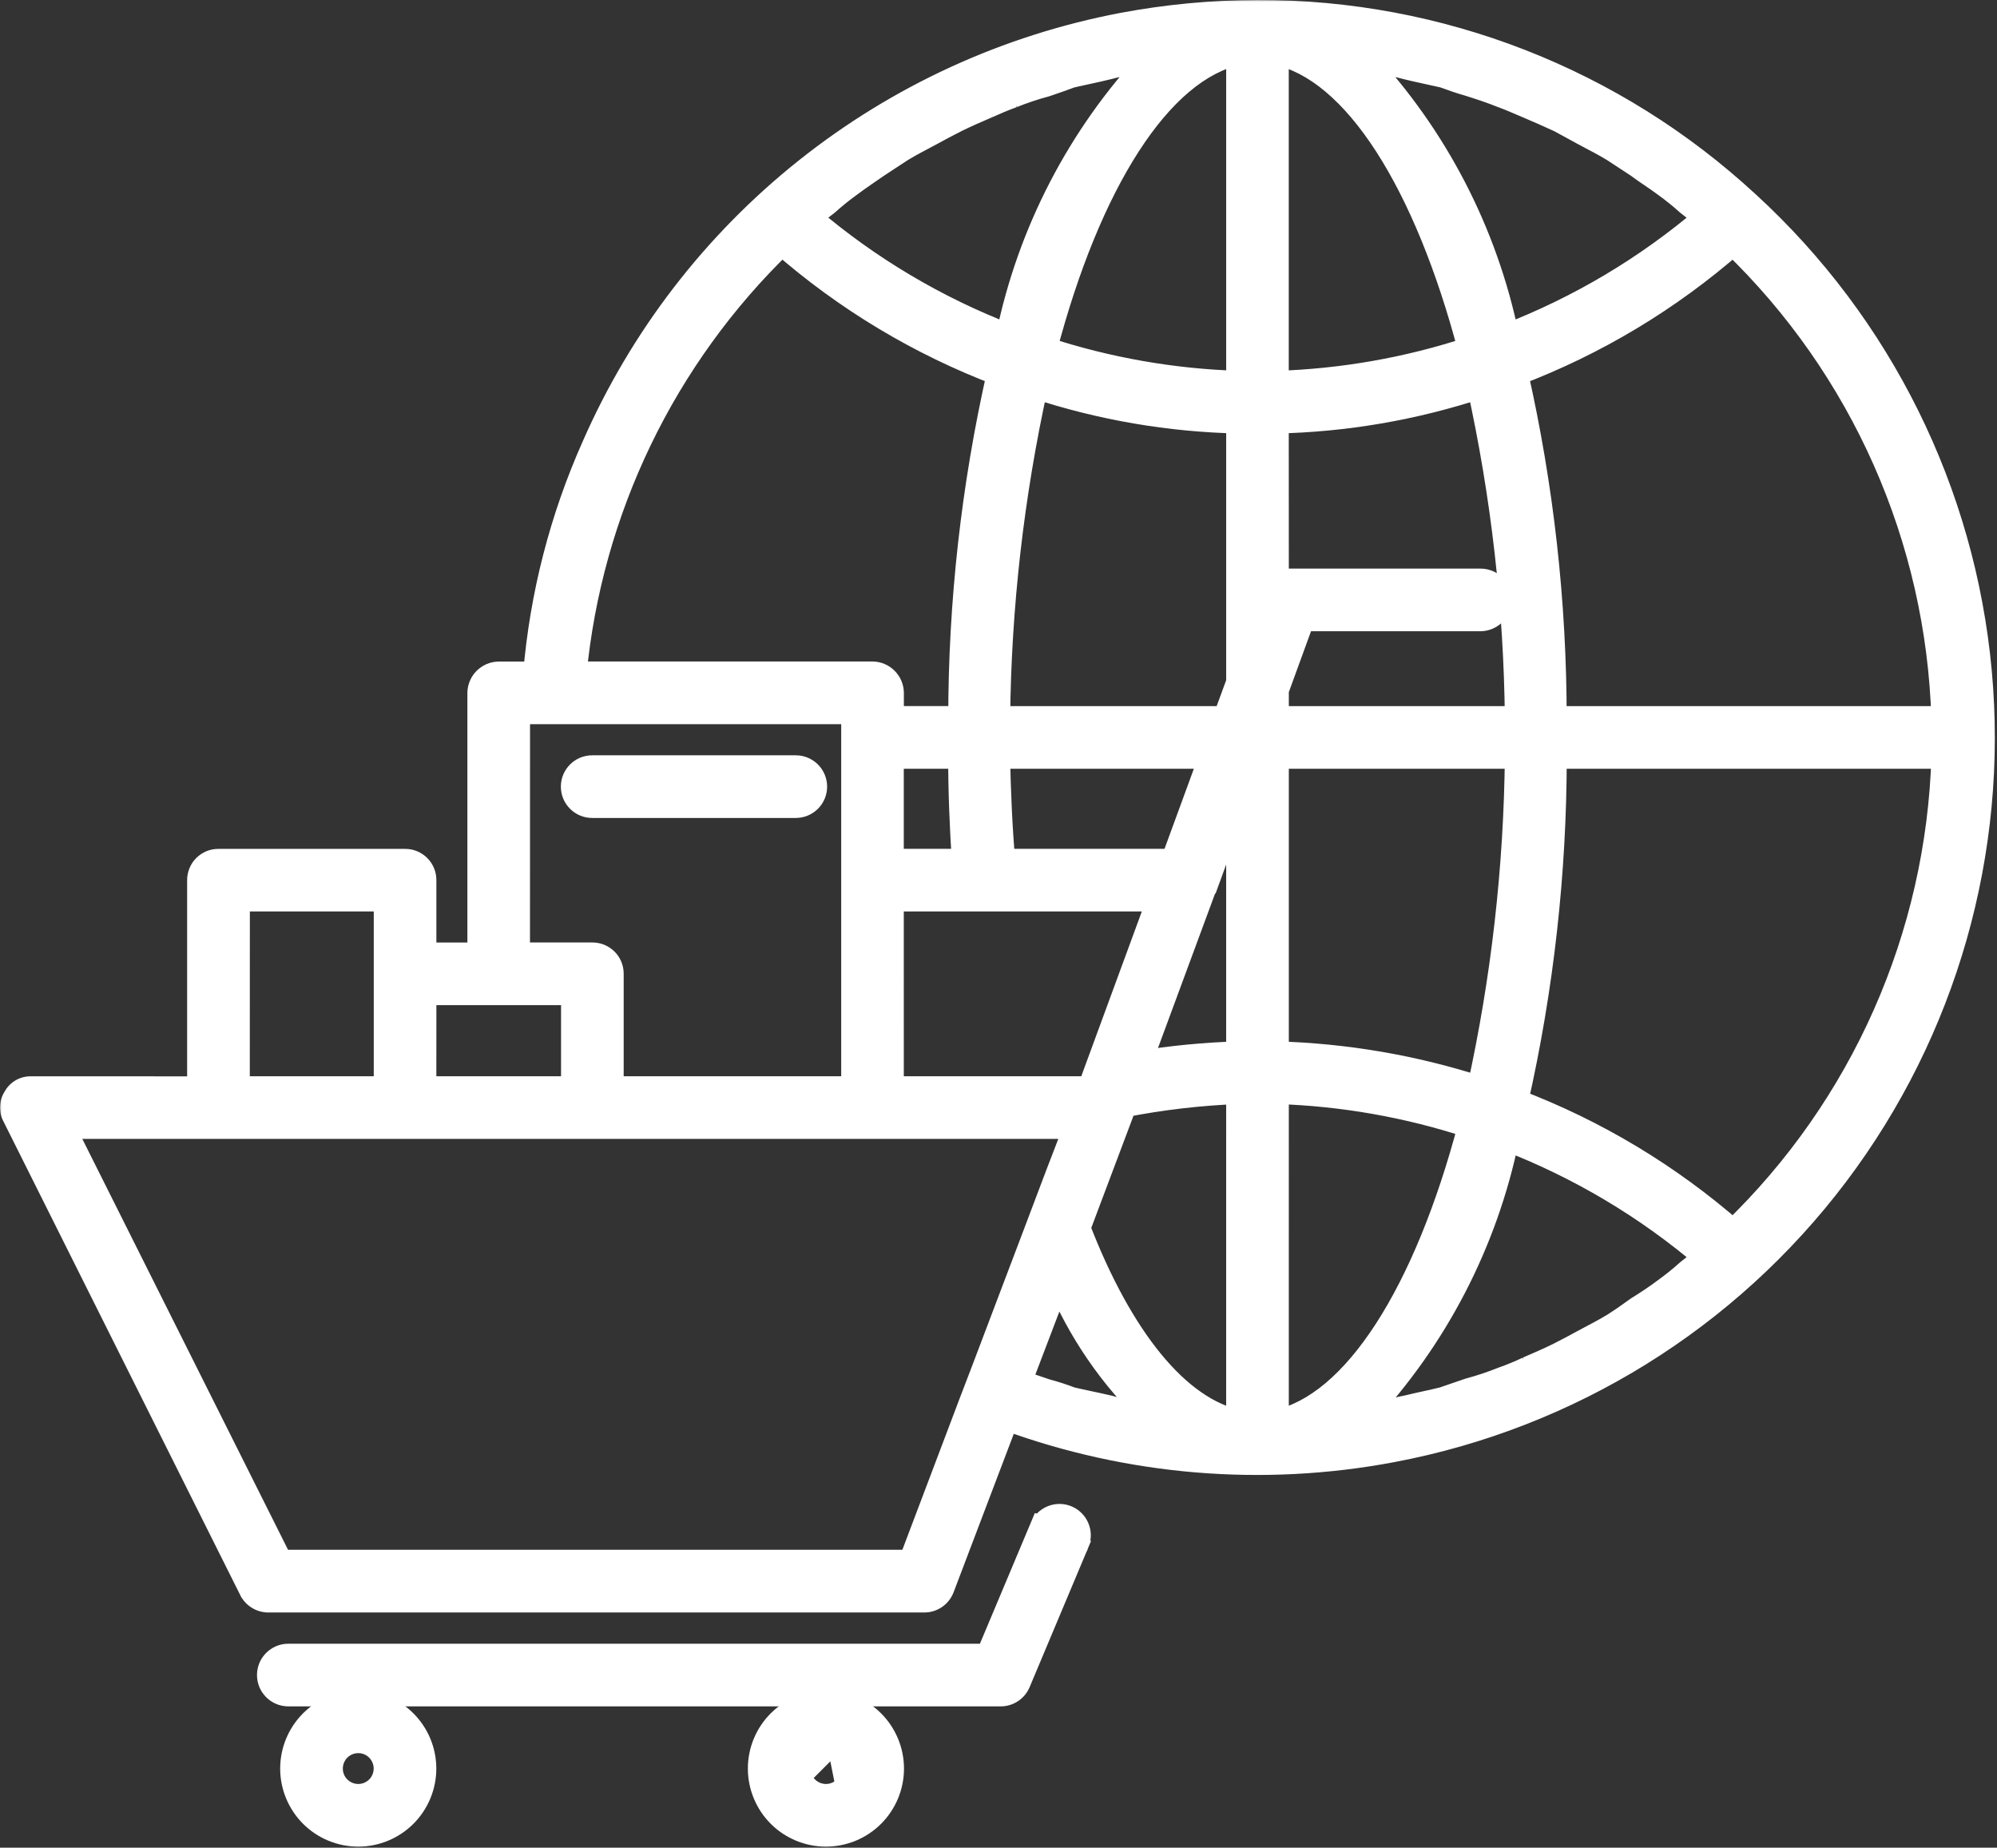 <svg width="627" height="580" viewBox="0 0 627 580" fill="none" xmlns="http://www.w3.org/2000/svg">
<rect x="0" y="0" width="627" height="580" fill="#333333" stroke="none"/>
<mask id="path-1-outside-1_64_1023" maskUnits="userSpaceOnUse" x="0" y="0" width="627" height="507" fill="white">
<rect fill="white" width="627" height="507"/>
<path d="M548.559 63.971C506.741 25.252 451.804 3.82 394.812 4.001C380.64 4.027 366.505 5.355 352.577 7.97C316.28 14.85 282.203 30.475 253.296 53.486C224.389 76.497 201.525 106.205 186.676 140.033C176.546 162.705 170.316 186.923 168.244 211.669H156.577C153.379 211.721 150.796 214.299 150.744 217.502V299.866H133.009V276.303C133.025 274.751 132.416 273.262 131.317 272.163C130.218 271.064 128.728 270.454 127.176 270.47H68.588C67.036 270.454 65.546 271.064 64.447 272.163C63.353 273.262 62.744 274.751 62.755 276.303V341.871L9.812 341.866C7.776 341.767 5.864 342.861 4.911 344.668C3.786 346.345 3.697 348.507 4.677 350.267L79.109 499.134L79.114 499.139C80.187 501.077 82.26 502.248 84.478 502.17H290.052C292.52 502.238 294.76 500.743 295.651 498.436L315.953 445.004C354.672 459.223 396.521 462.692 437.052 455.035C492.636 444.561 542.317 413.743 576.399 368.603C610.48 323.463 626.519 267.239 621.377 210.91C616.231 154.582 590.279 102.191 548.58 63.976L548.559 63.971ZM610.392 225.664H487.892C487.892 189.158 483.824 152.768 475.757 117.164C500.825 107.669 523.986 93.763 544.147 76.096C584.959 115.356 608.741 169.06 610.393 225.669L610.392 225.664ZM434.232 19.157C436.8 19.855 439.367 20.324 441.93 21.022C445.664 21.954 449.399 22.657 453.362 23.589C455.93 24.522 458.498 25.454 461.06 26.157C464.794 27.324 468.294 28.491 471.794 29.892C474.362 30.824 476.93 31.991 479.727 33.157C482.992 34.558 486.258 35.959 489.758 37.589L497.456 41.787C500.487 43.423 503.758 45.053 506.789 46.923C509.357 48.558 511.69 50.188 514.258 51.824C517.06 53.923 520.091 55.793 522.893 57.892H522.899C525.409 59.704 527.826 61.652 530.133 63.725C531.997 65.126 533.867 66.756 535.732 68.391C517.076 84.303 495.852 96.927 472.967 105.725C466.232 73.011 450.565 42.803 427.696 18.459L434.232 19.157ZM400.633 16.355C425.603 21.491 447.997 57.423 461.769 109.688H461.764C442.009 116.178 421.42 119.792 400.633 120.423L400.633 16.355ZM400.633 132.09C422.368 131.631 443.915 127.933 464.565 121.126C472.138 155.465 476.133 190.495 476.487 225.657H400.654V216.558L408.821 194.156H464.821C468.024 194.104 470.602 191.526 470.654 188.323C470.664 186.771 470.055 185.282 468.961 184.182C467.862 183.089 466.373 182.479 464.821 182.49H404.623C403.134 182.469 401.696 183.063 400.654 184.125L400.633 132.09ZM364.232 282.116L344.164 336.715L342.299 341.85H279.769L279.764 282.121L364.232 282.116ZM279.763 270.45V237.319H301.695C301.695 248.517 302.163 259.72 302.861 270.455L279.763 270.45ZM314.763 270.45C313.83 259.715 313.362 248.518 313.127 237.314H380.559L368.424 270.45H314.763ZM313.153 225.652C313.497 190.491 317.487 155.459 325.054 121.122C345.7 127.929 367.248 131.627 388.986 132.085V214.221L384.789 225.654L313.153 225.652ZM400.653 237.319H476.487C476.143 272.48 472.153 307.512 464.586 341.85C443.908 335.173 422.378 331.48 400.654 330.886L400.653 237.319ZM388.987 16.346V120.414C368.2 119.783 347.612 116.169 327.851 109.679C341.596 57.414 363.996 21.482 388.965 16.346L388.987 16.346ZM259.487 63.715C261.794 61.642 264.205 59.694 266.721 57.882C269.523 55.783 272.32 53.913 275.356 51.814C277.924 50.178 280.258 48.548 282.825 46.913C285.857 45.048 289.127 43.413 292.159 41.777C294.726 40.376 297.294 38.975 300.091 37.58C302.893 36.178 306.622 34.548 309.893 33.147C312.461 31.981 315.258 30.814 317.825 29.882H317.82C321.247 28.507 324.752 27.335 328.32 26.382C331.122 25.449 333.685 24.517 336.252 23.579C340.221 22.647 343.95 21.944 347.685 21.012C350.252 20.314 352.82 19.845 355.383 19.147L361.914 18.449H361.919C339.055 42.793 323.383 73.001 316.654 105.715C293.768 96.918 272.539 84.293 253.888 68.381C255.732 66.746 257.596 65.116 259.487 63.715ZM245.487 76.079C265.643 93.741 288.793 107.653 313.851 117.148C305.788 152.752 301.72 189.142 301.72 225.648H279.788V217.481C279.736 214.278 277.153 211.7 273.955 211.648H180.152C185.064 160.112 208.235 112.028 245.486 76.074L245.487 76.079ZM162.419 223.32H268.116V341.85H191.819V305.684C191.829 304.137 191.22 302.642 190.126 301.548C189.027 300.449 187.537 299.84 185.985 299.85H162.397L162.419 223.32ZM133.017 311.517H180.153V341.85H132.997L133.017 311.517ZM74.449 282.116H121.351V341.85H74.429L74.449 282.116ZM309.183 429.582L304.985 440.551L286.083 490.483H87.963L19.365 353.51H338.098L332.265 368.676L325.734 385.942L309.183 429.582ZM355.38 443.582H355.385C352.87 443.176 350.375 442.629 347.916 441.952C343.948 441.02 340.219 440.317 336.25 439.384C333.656 438.389 331.005 437.53 328.317 436.816C325.515 435.884 322.719 434.952 319.916 433.785L332.281 401.353L332.286 401.348C339.01 417.665 349.109 432.375 361.917 444.515C359.714 444.338 357.526 444.025 355.359 443.582L355.38 443.582ZM388.979 446.613C369.615 442.645 351.645 420.015 338.343 385.477L351.873 349.545L352.806 346.743L352.816 346.749C364.743 344.415 376.837 343.014 388.983 342.551L388.979 446.613ZM388.979 330.879L388.984 330.884C378.427 331.202 367.905 332.212 357.484 333.915L378.015 278.384L378.249 278.15L388.983 248.749L388.979 330.879ZM400.645 446.613L400.651 342.551C421.437 343.181 442.025 346.796 461.786 353.285C447.995 405.551 425.593 441.483 400.63 446.618L400.645 446.613ZM530.151 399.249C527.843 401.322 525.432 403.27 522.916 405.083C520.114 407.182 517.317 409.052 514.281 410.916C511.713 412.781 509.38 414.416 506.812 416.052C503.781 417.916 500.51 419.552 497.479 421.187C494.911 422.588 492.343 423.989 489.546 425.385C486.744 426.786 483.015 428.416 479.744 429.817H479.749C477.166 431.046 474.52 432.135 471.817 433.083C468.39 434.458 464.885 435.63 461.317 436.583C458.515 437.515 455.953 438.447 453.15 439.385C449.416 440.317 445.682 441.02 441.953 441.953C439.385 442.421 436.817 443.119 434.255 443.817L427.723 444.515H427.718C450.582 420.171 466.254 389.963 472.984 357.25C495.869 366.047 517.098 378.671 535.749 394.583C533.858 396.219 531.994 397.848 530.151 399.249ZM544.145 386.885H544.151C523.995 369.224 500.844 355.312 475.786 345.817C483.849 310.213 487.917 273.822 487.917 237.317H610.417C608.766 293.926 584.969 347.629 544.151 386.89L544.145 386.885Z"/>
</mask>
<path d="M548.559 63.971C506.741 25.252 451.804 3.82 394.812 4.001C380.64 4.027 366.505 5.355 352.577 7.97C316.28 14.85 282.203 30.475 253.296 53.486C224.389 76.497 201.525 106.205 186.676 140.033C176.546 162.705 170.316 186.923 168.244 211.669H156.577C153.379 211.721 150.796 214.299 150.744 217.502V299.866H133.009V276.303C133.025 274.751 132.416 273.262 131.317 272.163C130.218 271.064 128.728 270.454 127.176 270.47H68.588C67.036 270.454 65.546 271.064 64.447 272.163C63.353 273.262 62.744 274.751 62.755 276.303V341.871L9.812 341.866C7.776 341.767 5.864 342.861 4.911 344.668C3.786 346.345 3.697 348.507 4.677 350.267L79.109 499.134L79.114 499.139C80.187 501.077 82.26 502.248 84.478 502.17H290.052C292.52 502.238 294.76 500.743 295.651 498.436L315.953 445.004C354.672 459.223 396.521 462.692 437.052 455.035C492.636 444.561 542.317 413.743 576.399 368.603C610.48 323.463 626.519 267.239 621.377 210.91C616.231 154.582 590.279 102.191 548.58 63.976L548.559 63.971ZM610.392 225.664H487.892C487.892 189.158 483.824 152.768 475.757 117.164C500.825 107.669 523.986 93.763 544.147 76.096C584.959 115.356 608.741 169.06 610.393 225.669L610.392 225.664ZM434.232 19.157C436.8 19.855 439.367 20.324 441.93 21.022C445.664 21.954 449.399 22.657 453.362 23.589C455.93 24.522 458.498 25.454 461.06 26.157C464.794 27.324 468.294 28.491 471.794 29.892C474.362 30.824 476.93 31.991 479.727 33.157C482.992 34.558 486.258 35.959 489.758 37.589L497.456 41.787C500.487 43.423 503.758 45.053 506.789 46.923C509.357 48.558 511.69 50.188 514.258 51.824C517.06 53.923 520.091 55.793 522.893 57.892H522.899C525.409 59.704 527.826 61.652 530.133 63.725C531.997 65.126 533.867 66.756 535.732 68.391C517.076 84.303 495.852 96.927 472.967 105.725C466.232 73.011 450.565 42.803 427.696 18.459L434.232 19.157ZM400.633 16.355C425.603 21.491 447.997 57.423 461.769 109.688H461.764C442.009 116.178 421.42 119.792 400.633 120.423L400.633 16.355ZM400.633 132.09C422.368 131.631 443.915 127.933 464.565 121.126C472.138 155.465 476.133 190.495 476.487 225.657H400.654V216.558L408.821 194.156H464.821C468.024 194.104 470.602 191.526 470.654 188.323C470.664 186.771 470.055 185.282 468.961 184.182C467.862 183.089 466.373 182.479 464.821 182.49H404.623C403.134 182.469 401.696 183.063 400.654 184.125L400.633 132.09ZM364.232 282.116L344.164 336.715L342.299 341.85H279.769L279.764 282.121L364.232 282.116ZM279.763 270.45V237.319H301.695C301.695 248.517 302.163 259.72 302.861 270.455L279.763 270.45ZM314.763 270.45C313.83 259.715 313.362 248.518 313.127 237.314H380.559L368.424 270.45H314.763ZM313.153 225.652C313.497 190.491 317.487 155.459 325.054 121.122C345.7 127.929 367.248 131.627 388.986 132.085V214.221L384.789 225.654L313.153 225.652ZM400.653 237.319H476.487C476.143 272.48 472.153 307.512 464.586 341.85C443.908 335.173 422.378 331.48 400.654 330.886L400.653 237.319ZM388.987 16.346V120.414C368.2 119.783 347.612 116.169 327.851 109.679C341.596 57.414 363.996 21.482 388.965 16.346L388.987 16.346ZM259.487 63.715C261.794 61.642 264.205 59.694 266.721 57.882C269.523 55.783 272.32 53.913 275.356 51.814C277.924 50.178 280.258 48.548 282.825 46.913C285.857 45.048 289.127 43.413 292.159 41.777C294.726 40.376 297.294 38.975 300.091 37.58C302.893 36.178 306.622 34.548 309.893 33.147C312.461 31.981 315.258 30.814 317.825 29.882H317.82C321.247 28.507 324.752 27.335 328.32 26.382C331.122 25.449 333.685 24.517 336.252 23.579C340.221 22.647 343.95 21.944 347.685 21.012C350.252 20.314 352.82 19.845 355.383 19.147L361.914 18.449H361.919C339.055 42.793 323.383 73.001 316.654 105.715C293.768 96.918 272.539 84.293 253.888 68.381C255.732 66.746 257.596 65.116 259.487 63.715ZM245.487 76.079C265.643 93.741 288.793 107.653 313.851 117.148C305.788 152.752 301.72 189.142 301.72 225.648H279.788V217.481C279.736 214.278 277.153 211.7 273.955 211.648H180.152C185.064 160.112 208.235 112.028 245.486 76.074L245.487 76.079ZM162.419 223.32H268.116V341.85H191.819V305.684C191.829 304.137 191.22 302.642 190.126 301.548C189.027 300.449 187.537 299.84 185.985 299.85H162.397L162.419 223.32ZM133.017 311.517H180.153V341.85H132.997L133.017 311.517ZM74.449 282.116H121.351V341.85H74.429L74.449 282.116ZM309.183 429.582L304.985 440.551L286.083 490.483H87.963L19.365 353.51H338.098L332.265 368.676L325.734 385.942L309.183 429.582ZM355.38 443.582H355.385C352.87 443.176 350.375 442.629 347.916 441.952C343.948 441.02 340.219 440.317 336.25 439.384C333.656 438.389 331.005 437.53 328.317 436.816C325.515 435.884 322.719 434.952 319.916 433.785L332.281 401.353L332.286 401.348C339.01 417.665 349.109 432.375 361.917 444.515C359.714 444.338 357.526 444.025 355.359 443.582L355.38 443.582ZM388.979 446.613C369.615 442.645 351.645 420.015 338.343 385.477L351.873 349.545L352.806 346.743L352.816 346.749C364.743 344.415 376.837 343.014 388.983 342.551L388.979 446.613ZM388.979 330.879L388.984 330.884C378.427 331.202 367.905 332.212 357.484 333.915L378.015 278.384L378.249 278.15L388.983 248.749L388.979 330.879ZM400.645 446.613L400.651 342.551C421.437 343.181 442.025 346.796 461.786 353.285C447.995 405.551 425.593 441.483 400.63 446.618L400.645 446.613ZM530.151 399.249C527.843 401.322 525.432 403.27 522.916 405.083C520.114 407.182 517.317 409.052 514.281 410.916C511.713 412.781 509.38 414.416 506.812 416.052C503.781 417.916 500.51 419.552 497.479 421.187C494.911 422.588 492.343 423.989 489.546 425.385C486.744 426.786 483.015 428.416 479.744 429.817H479.749C477.166 431.046 474.52 432.135 471.817 433.083C468.39 434.458 464.885 435.63 461.317 436.583C458.515 437.515 455.953 438.447 453.15 439.385C449.416 440.317 445.682 441.02 441.953 441.953C439.385 442.421 436.817 443.119 434.255 443.817L427.723 444.515H427.718C450.582 420.171 466.254 389.963 472.984 357.25C495.869 366.047 517.098 378.671 535.749 394.583C533.858 396.219 531.994 397.848 530.151 399.249ZM544.145 386.885H544.151C523.995 369.224 500.844 355.312 475.786 345.817C483.849 310.213 487.917 273.822 487.917 237.317H610.417C608.766 293.926 584.969 347.629 544.151 386.89L544.145 386.885Z" fill="white"/>
<path d="M530.145 401.249H530.151V397.249H530.145V401.249ZM548.559 63.971L545.841 66.906L546.555 67.567L547.493 67.826L548.559 63.971ZM394.812 4.001L394.819 8.001L394.825 8.001L394.812 4.001ZM352.577 7.97L351.839 4.039L351.832 4.04L352.577 7.97ZM186.676 140.033L190.328 141.664L190.333 141.652L190.339 141.64L186.676 140.033ZM168.244 211.669V215.669H171.923L172.23 212.002L168.244 211.669ZM156.577 211.669V207.669H156.545L156.512 207.669L156.577 211.669ZM150.744 217.502L146.745 217.437L146.744 217.469V217.502H150.744ZM150.744 299.866V303.866H154.744V299.866H150.744ZM133.009 299.866H129.009V303.866H133.009V299.866ZM133.009 276.303L129.009 276.263L129.009 276.283V276.303H133.009ZM131.317 272.163L134.145 269.334L134.145 269.334L131.317 272.163ZM127.176 270.47V274.47H127.196L127.216 274.47L127.176 270.47ZM68.588 270.47L68.548 274.47L68.568 274.47H68.588V270.47ZM64.447 272.163L61.619 269.334L61.612 269.341L64.447 272.163ZM62.755 276.303H66.755V276.29L66.754 276.276L62.755 276.303ZM62.755 341.871L62.754 345.871L66.755 345.872V341.871H62.755ZM9.812 341.866L9.618 345.861L9.715 345.866L9.812 345.866L9.812 341.866ZM4.911 344.668L8.233 346.897L8.35 346.721L8.449 346.534L4.911 344.668ZM4.677 350.267L8.254 348.478L8.215 348.4L8.172 348.323L4.677 350.267ZM79.109 499.134L75.531 500.923L75.821 501.503L76.28 501.962L79.109 499.134ZM79.114 499.139L82.613 497.201L82.34 496.709L81.942 496.311L79.114 499.139ZM84.478 502.17V498.17H84.408L84.338 498.173L84.478 502.17ZM290.052 502.17L290.161 498.172L290.106 498.17H290.052V502.17ZM295.651 498.436L299.382 499.876L299.386 499.866L299.39 499.857L295.651 498.436ZM315.953 445.004L317.332 441.249L313.619 439.885L312.214 443.583L315.953 445.004ZM437.052 455.035L436.311 451.104L436.309 451.105L437.052 455.035ZM621.377 210.91L625.361 210.546L625.361 210.546L621.377 210.91ZM548.58 63.976L551.282 61.027L550.573 60.377L549.645 60.121L548.58 63.976ZM610.392 225.664L614.369 225.239L613.987 221.664H610.392V225.664ZM487.892 225.664H483.892V229.664H487.892V225.664ZM475.757 117.164L474.34 113.423L471.087 114.655L471.855 118.048L475.757 117.164ZM544.147 76.096L546.92 73.213L544.273 70.667L541.511 73.087L544.147 76.096ZM610.393 225.669L606.415 226.094L614.391 225.552L610.393 225.669ZM434.232 19.157L435.281 15.297L434.974 15.214L434.656 15.18L434.232 19.157ZM441.93 21.022L440.879 24.881L440.92 24.892L440.961 24.903L441.93 21.022ZM453.362 23.589L454.727 19.83L454.507 19.749L454.278 19.696L453.362 23.589ZM461.06 26.157L462.253 22.339L462.186 22.318L462.119 22.3L461.06 26.157ZM471.794 29.892L470.308 33.605L470.368 33.629L470.429 33.651L471.794 29.892ZM479.727 33.157L481.304 29.481L481.285 29.473L481.267 29.465L479.727 33.157ZM489.758 37.589L491.673 34.078L491.562 34.017L491.447 33.963L489.758 37.589ZM497.456 41.787L495.541 45.299L495.548 45.303L495.556 45.308L497.456 41.787ZM506.789 46.923L508.938 43.549L508.914 43.533L508.889 43.518L506.789 46.923ZM514.258 51.824L516.656 48.622L516.535 48.532L516.407 48.45L514.258 51.824ZM522.893 57.892L520.495 61.093L521.561 61.892H522.893V57.892ZM522.899 57.892L525.24 54.648L524.192 53.892H522.899V57.892ZM530.133 63.725L527.46 66.7L527.59 66.817L527.73 66.923L530.133 63.725ZM535.732 68.391L538.328 71.435L541.846 68.434L538.37 65.384L535.732 68.391ZM472.967 105.725L469.049 106.531L470 111.151L474.402 109.459L472.967 105.725ZM427.696 18.459L428.12 14.482L417.396 13.338L424.781 21.198L427.696 18.459ZM400.633 16.355L401.439 12.437L396.633 11.449V16.355L400.633 16.355ZM461.769 109.688V113.688H466.96L465.637 108.669L461.769 109.688ZM461.764 109.688V105.688H461.124L460.516 105.888L461.764 109.688ZM400.633 120.423L396.633 120.423L396.633 124.546L400.755 124.421L400.633 120.423ZM400.633 132.09L400.549 128.091L396.632 128.173L396.633 132.091L400.633 132.09ZM464.565 121.126L468.471 120.265L467.518 115.941L463.313 117.327L464.565 121.126ZM476.487 225.657V229.657H480.528L480.487 225.616L476.487 225.657ZM400.654 225.657H396.654V229.657H400.654V225.657ZM400.654 216.558L396.896 215.188L396.654 215.851V216.558H400.654ZM408.821 194.156V190.156H406.021L405.062 192.786L408.821 194.156ZM464.821 194.156V198.156H464.853L464.886 198.156L464.821 194.156ZM470.654 188.323L474.653 188.388L474.654 188.369L474.654 188.35L470.654 188.323ZM468.961 184.182L471.797 181.361L471.79 181.354L471.783 181.347L468.961 184.182ZM464.821 182.49V186.49H464.834L464.847 186.49L464.821 182.49ZM404.623 182.49L404.567 186.489L404.595 186.49H404.623V182.49ZM400.654 184.125L396.654 184.127L396.658 193.915L403.511 186.926L400.654 184.125ZM364.232 282.116L367.986 283.496L369.964 278.116L364.232 278.116L364.232 282.116ZM344.164 336.715L340.41 335.335L340.407 335.342L340.404 335.35L344.164 336.715ZM342.299 341.85V345.85H345.103L346.059 343.216L342.299 341.85ZM279.769 341.85L275.769 341.851L275.769 345.85H279.769V341.85ZM279.764 282.121L279.763 278.121L275.763 278.121L275.764 282.122L279.764 282.121ZM279.763 270.45H275.763V274.449L279.762 274.45L279.763 270.45ZM279.763 237.319V233.319H275.763V237.319H279.763ZM301.695 237.319H305.695V233.319H301.695V237.319ZM302.861 270.455L302.86 274.455L307.13 274.456L306.853 270.195L302.861 270.455ZM314.763 270.45L310.778 270.796L311.095 274.45H314.763V270.45ZM313.127 237.314V233.314H309.043L309.128 237.397L313.127 237.314ZM380.559 237.314L384.315 238.689L386.284 233.314H380.559V237.314ZM368.424 270.45V274.45H371.219L372.18 271.825L368.424 270.45ZM313.153 225.652L309.154 225.613L309.114 229.652L313.153 229.652L313.153 225.652ZM325.054 121.122L326.307 117.323L322.101 115.936L321.148 120.261L325.054 121.122ZM388.986 132.085H392.986V128.169L389.071 128.086L388.986 132.085ZM388.986 214.221L392.741 215.6L392.986 214.932V214.221H388.986ZM384.789 225.654L384.788 229.654L387.581 229.654L388.543 227.032L384.789 225.654ZM400.653 237.319V233.319H396.653V237.319L400.653 237.319ZM476.487 237.319L480.486 237.358L480.526 233.319H476.487V237.319ZM464.586 341.85L463.356 345.656L467.545 347.009L468.492 342.711L464.586 341.85ZM400.654 330.886H396.654L396.654 334.778L400.544 334.885L400.654 330.886ZM388.987 16.346H392.987V12.296L388.937 12.346L388.987 16.346ZM388.987 120.414L388.865 124.412L392.987 124.537V120.414H388.987ZM327.851 109.679L323.982 108.662L323.024 112.304L326.603 113.48L327.851 109.679ZM388.965 16.346L388.916 12.346L388.534 12.351L388.159 12.428L388.965 16.346ZM259.487 63.715L261.868 66.929L262.02 66.817L262.16 66.691L259.487 63.715ZM266.721 57.882L269.059 61.127L269.089 61.105L269.119 61.083L266.721 57.882ZM275.356 51.814L273.208 48.44L273.144 48.481L273.082 48.523L275.356 51.814ZM282.825 46.913L280.73 43.506L280.703 43.522L280.676 43.539L282.825 46.913ZM292.159 41.777L294.058 45.298L294.066 45.293L294.075 45.289L292.159 41.777ZM300.091 37.58L301.877 41.159L301.88 41.157L300.091 37.58ZM309.893 33.147L311.468 36.824L311.508 36.807L311.548 36.789L309.893 33.147ZM317.825 29.882L319.19 33.642L317.825 25.882V29.882ZM317.82 29.882L316.331 26.169L317.82 33.882V29.882ZM328.32 26.382L329.352 30.246L329.469 30.215L329.583 30.177L328.32 26.382ZM336.252 23.579L335.338 19.686L335.105 19.74L334.88 19.822L336.252 23.579ZM347.685 21.012L348.653 24.893L348.694 24.883L348.734 24.872L347.685 21.012ZM355.383 19.147L354.957 15.17L354.64 15.204L354.331 15.288L355.383 19.147ZM361.914 18.449V14.449H361.701L361.489 14.472L361.914 18.449ZM361.919 18.449L364.835 21.188L371.163 14.449H361.919V18.449ZM316.654 105.715L315.218 109.448L319.621 111.141L320.572 106.521L316.654 105.715ZM253.888 68.381L251.234 65.389L247.794 68.44L251.292 71.424L253.888 68.381ZM245.487 76.079L241.547 76.771L241.791 78.159L242.851 79.088L245.487 76.079ZM313.851 117.148L317.752 118.031L318.52 114.639L315.268 113.407L313.851 117.148ZM301.72 225.648V229.648H305.72V225.648H301.72ZM279.788 225.648H275.788V229.648H279.788V225.648ZM279.788 217.481H283.788V217.448L283.788 217.416L279.788 217.481ZM273.955 211.648L274.02 207.648L273.988 207.648H273.955V211.648ZM180.152 211.648L176.17 211.268L175.753 215.648H180.152V211.648ZM245.486 76.074L249.425 75.382L248.124 67.969L242.708 73.196L245.486 76.074ZM162.419 223.32V219.32H158.42L158.419 223.318L162.419 223.32ZM268.116 223.32H272.116V219.32H268.116V223.32ZM268.116 341.85V345.85H272.116V341.85H268.116ZM191.819 341.85H187.819V345.85H191.819V341.85ZM191.819 305.684L187.819 305.657L187.819 305.67V305.684H191.819ZM190.126 301.548L192.955 298.72L192.954 298.72L190.126 301.548ZM185.985 299.85V303.85H185.999L186.012 303.85L185.985 299.85ZM162.397 299.85L158.397 299.849L158.396 303.85H162.397V299.85ZM133.017 311.517V307.517H129.02L129.017 311.514L133.017 311.517ZM180.153 311.517H184.153V307.517H180.153V311.517ZM180.153 341.85V345.85H184.153V341.85H180.153ZM132.997 341.85L128.997 341.848L128.995 345.85H132.997V341.85ZM74.449 282.116V278.116H70.451L70.449 282.114L74.449 282.116ZM121.351 282.116H125.351V278.116H121.351V282.116ZM121.351 341.85V345.85H125.351V341.85H121.351ZM74.429 341.85L70.429 341.849L70.428 345.85H74.429V341.85ZM309.183 429.582L312.918 431.012L312.923 431.001L309.183 429.582ZM304.985 440.551L301.249 439.121L301.246 439.128L301.244 439.135L304.985 440.551ZM286.083 490.483V494.483H288.846L289.824 491.899L286.083 490.483ZM87.963 490.483L84.387 492.274L85.493 494.483H87.963V490.483ZM19.365 353.51V349.51H12.888L15.788 355.301L19.365 353.51ZM338.098 353.51L341.831 354.946L343.922 349.51H338.098V353.51ZM332.265 368.676L328.531 367.24L328.527 367.251L328.523 367.261L332.265 368.676ZM325.734 385.942L329.474 387.36L329.475 387.357L325.734 385.942ZM355.38 443.582V439.582H355.36L355.34 439.582L355.38 443.582ZM355.385 443.582V447.582L356.023 439.633L355.385 443.582ZM347.916 441.952L348.979 438.096L348.905 438.075L348.831 438.058L347.916 441.952ZM336.25 439.384L334.817 443.119L335.071 443.216L335.335 443.278L336.25 439.384ZM328.317 436.816L327.055 440.612L327.172 440.651L327.291 440.683L328.317 436.816ZM319.916 433.785L316.179 432.36L314.796 435.986L318.379 437.478L319.916 433.785ZM332.281 401.353L329.464 398.514L328.851 399.122L328.543 399.928L332.281 401.353ZM332.286 401.348L335.984 399.824L333.709 394.302L329.469 398.509L332.286 401.348ZM361.917 444.515L361.596 448.502L372.896 449.41L364.669 441.612L361.917 444.515ZM355.359 443.582L355.32 439.583L354.559 447.501L355.359 443.582ZM388.979 446.613L388.176 450.532L392.978 451.516L392.979 446.614L388.979 446.613ZM338.343 385.477L334.599 384.068L334.062 385.493L334.61 386.915L338.343 385.477ZM351.873 349.545L355.617 350.955L355.644 350.882L355.669 350.808L351.873 349.545ZM352.806 346.743L354.594 343.166L350.467 341.102L349.01 345.481L352.806 346.743ZM352.816 346.749L351.027 350.326L352.246 350.936L353.584 350.674L352.816 346.749ZM388.983 342.551L392.983 342.551L392.983 338.395L388.83 338.554L388.983 342.551ZM388.979 330.879L384.979 330.879L384.979 332.535L386.15 333.707L388.979 330.879ZM388.984 330.884L389.104 334.882L398.36 334.604L391.812 328.056L388.984 330.884ZM357.484 333.915L353.732 332.528L351.35 338.971L358.129 337.863L357.484 333.915ZM378.015 278.384L375.186 275.556L374.567 276.175L374.263 276.997L378.015 278.384ZM378.249 278.15L381.077 280.979L381.703 280.353L382.006 279.522L378.249 278.15ZM388.983 248.749L392.983 248.749L385.226 247.377L388.983 248.749ZM400.645 446.613L401.935 450.4L404.645 449.477L404.645 446.614L400.645 446.613ZM400.651 342.551L400.772 338.553L396.651 338.428L396.651 342.551L400.651 342.551ZM461.786 353.285L465.654 354.306L466.616 350.661L463.035 349.485L461.786 353.285ZM400.63 446.618L399.341 442.832L401.437 450.536L400.63 446.618ZM530.151 399.249L527.73 396.065L527.6 396.164L527.477 396.274L530.151 399.249ZM522.916 405.083L520.578 401.837L520.548 401.859L520.518 401.881L522.916 405.083ZM514.281 410.916L512.188 407.507L512.056 407.588L511.93 407.679L514.281 410.916ZM506.812 416.052L508.908 419.459L508.934 419.442L508.961 419.425L506.812 416.052ZM497.479 421.187L495.579 417.667L495.571 417.671L495.563 417.676L497.479 421.187ZM489.546 425.385L487.76 421.806L487.757 421.807L489.546 425.385ZM479.744 429.817L478.169 426.14L479.744 433.817V429.817ZM479.749 429.817L481.468 433.429L479.749 425.817V429.817ZM471.817 433.083L470.493 429.308L470.41 429.337L470.328 429.37L471.817 433.083ZM461.317 436.583L460.285 432.718L460.168 432.749L460.054 432.787L461.317 436.583ZM453.15 439.385L454.119 443.266L454.271 443.228L454.42 443.178L453.15 439.385ZM441.953 441.953L442.671 445.888L442.798 445.864L442.923 445.833L441.953 441.953ZM434.255 443.817L434.68 447.794L434.997 447.761L435.306 447.677L434.255 443.817ZM427.723 444.515V448.515H427.937L428.149 448.492L427.723 444.515ZM427.718 444.515L424.803 441.777L418.474 448.515H427.718V444.515ZM472.984 357.25L474.419 353.516L470.016 351.824L469.066 356.444L472.984 357.25ZM535.749 394.583L538.366 397.608L541.887 394.562L538.345 391.54L535.749 394.583ZM544.145 386.885V382.885H533.484L541.514 389.898L544.145 386.885ZM544.151 386.885V390.885H554.785L546.787 383.876L544.151 386.885ZM475.786 345.817L471.885 344.933L471.117 348.325L474.369 349.557L475.786 345.817ZM487.917 237.317V233.317H483.917V237.317H487.917ZM610.417 237.317L614.415 237.434L614.535 233.317H610.417V237.317ZM544.151 386.89L541.52 389.903L544.282 392.315L546.924 389.773L544.151 386.89ZM551.276 61.035C508.716 21.629 452.804 -0.183 394.799 0.001L394.825 8.001C450.804 7.823 504.766 28.874 545.841 66.906L551.276 61.035ZM394.805 0.001C380.388 0.028 366.008 1.379 351.839 4.039L353.315 11.901C367.002 9.332 380.892 8.027 394.819 8.001L394.805 0.001ZM351.832 4.04C314.896 11.041 280.22 26.941 250.805 50.356L255.787 56.615C284.186 34.009 317.664 18.659 353.322 11.9L351.832 4.04ZM250.805 50.356C221.39 73.772 198.124 104.002 183.013 138.425L190.339 141.64C204.927 108.407 227.389 79.221 255.787 56.615L250.805 50.356ZM183.024 138.401C172.71 161.484 166.367 186.141 164.258 211.335L172.23 212.002C174.264 187.705 180.381 163.925 190.328 141.664L183.024 138.401ZM168.244 207.669H156.577V215.669H168.244V207.669ZM156.512 207.669C151.158 207.756 146.832 212.073 146.745 217.437L154.743 217.567C154.76 216.524 155.6 215.685 156.642 215.668L156.512 207.669ZM146.744 217.502V299.866H154.744V217.502H146.744ZM150.744 295.866H133.009V303.866H150.744V295.866ZM137.009 299.866V276.303H129.009V299.866H137.009ZM137.009 276.344C137.036 273.714 136.002 271.191 134.145 269.334L128.488 274.991C128.829 275.332 129.014 275.788 129.009 276.263L137.009 276.344ZM134.145 269.334C132.288 267.477 129.765 266.444 127.136 266.47L127.216 274.47C127.691 274.465 128.147 274.65 128.488 274.991L134.145 269.334ZM127.176 266.47H68.588V274.47H127.176V266.47ZM68.628 266.47C65.999 266.444 63.476 267.477 61.619 269.334L67.275 274.991C67.617 274.65 68.073 274.465 68.548 274.47L68.628 266.47ZM61.612 269.341C59.766 271.196 58.737 273.711 58.755 276.33L66.754 276.276C66.751 275.791 66.941 275.327 67.282 274.984L61.612 269.341ZM58.755 276.303V341.871H66.755V276.303H58.755ZM62.755 337.871L9.812 337.866L9.812 345.866L62.754 345.871L62.755 337.871ZM10.006 337.871C6.411 337.696 3.048 339.626 1.373 342.802L8.449 346.534C8.68 346.096 9.14 345.838 9.618 345.861L10.006 337.871ZM1.589 342.44C-0.373 345.365 -0.529 349.138 1.181 352.211L8.172 348.323C7.923 347.875 7.945 347.326 8.233 346.897L1.589 342.44ZM1.099 352.056L75.531 500.923L82.686 497.345L8.254 348.478L1.099 352.056ZM76.28 501.962L76.285 501.967L81.942 496.311L81.937 496.305L76.28 501.962ZM75.615 501.077C77.418 504.334 80.9 506.299 84.619 506.168L84.338 498.173C83.62 498.198 82.955 497.819 82.613 497.201L75.615 501.077ZM84.478 506.17H290.052V498.17H84.478V506.17ZM289.942 506.169C294.109 506.283 297.884 503.759 299.382 499.876L291.919 496.995C291.636 497.728 290.932 498.193 290.161 498.172L289.942 506.169ZM299.39 499.857L319.692 446.425L312.214 443.583L291.911 497.015L299.39 499.857ZM314.574 448.759C353.971 463.226 396.553 466.757 437.794 458.966L436.309 451.105C396.489 458.627 355.373 455.219 317.332 441.249L314.574 448.759ZM437.793 458.966C494.355 448.308 544.91 416.947 579.591 371.013L573.206 366.193C539.724 410.539 490.917 440.815 436.311 451.104L437.793 458.966ZM579.591 371.013C614.272 325.079 630.592 267.866 625.361 210.546L617.394 211.273C622.445 266.612 606.688 321.847 573.206 366.193L579.591 371.013ZM625.361 210.546C620.124 153.227 593.715 99.915 551.282 61.027L545.877 66.925C586.842 104.467 612.339 155.936 617.394 211.274L625.361 210.546ZM549.645 60.121L549.624 60.115L547.493 67.826L547.514 67.832L549.645 60.121ZM610.392 221.664H487.892V229.664H610.392V221.664ZM491.892 225.664C491.892 188.861 487.791 152.174 479.658 116.28L471.855 118.048C479.857 153.361 483.892 189.456 483.892 225.664H491.892ZM477.173 120.904C502.688 111.24 526.262 97.086 546.783 79.104L541.511 73.087C521.709 90.439 498.961 104.098 474.34 113.423L477.173 120.904ZM541.374 78.978C581.431 117.512 604.773 170.223 606.394 225.786L614.391 225.552C612.708 167.897 588.487 113.199 546.92 73.213L541.374 78.978ZM614.37 225.244L614.369 225.239L606.415 226.089L606.415 226.094L614.37 225.244ZM433.183 23.017C434.561 23.392 435.927 23.701 437.196 23.99C438.492 24.285 439.693 24.558 440.879 24.881L442.981 17.162C441.605 16.787 440.24 16.478 438.969 16.189C437.673 15.894 436.471 15.62 435.281 15.297L433.183 23.017ZM440.961 24.903C444.599 25.811 448.843 26.636 452.446 27.483L454.278 19.696C449.954 18.679 446.729 18.097 442.899 17.141L440.961 24.903ZM451.997 27.349C454.536 28.271 457.257 29.261 460.001 30.015L462.119 22.3C459.738 21.646 457.323 20.772 454.727 19.83L451.997 27.349ZM459.867 29.975C463.561 31.129 466.948 32.26 470.308 33.605L473.281 26.178C469.641 24.721 466.028 23.518 462.253 22.339L459.867 29.975ZM470.429 33.651C472.881 34.542 475.231 35.616 478.187 36.849L481.267 29.465C478.629 28.365 475.843 27.106 473.159 26.132L470.429 33.651ZM478.15 36.833C481.421 38.237 484.633 39.615 488.069 41.215L491.447 33.963C487.883 32.304 484.564 30.88 481.304 29.481L478.15 36.833ZM487.843 41.101L495.541 45.299L499.371 38.276L491.673 34.078L487.843 41.101ZM495.556 45.308C498.744 47.028 501.789 48.538 504.689 50.327L508.889 43.518C505.727 41.568 502.23 39.818 499.355 38.267L495.556 45.308ZM504.64 50.297C505.884 51.089 507.075 51.882 508.306 52.702C509.526 53.515 510.785 54.354 512.109 55.198L516.407 48.45C515.163 47.658 513.972 46.864 512.741 46.044C511.521 45.231 510.262 44.392 508.938 43.549L504.64 50.297ZM511.86 55.025C513.346 56.138 514.88 57.181 516.326 58.165C517.797 59.166 519.179 60.107 520.495 61.093L525.291 54.69C523.805 53.577 522.271 52.534 520.826 51.55C519.354 50.55 517.972 49.608 516.656 48.622L511.86 55.025ZM522.893 61.892H522.899V53.892H522.893V61.892ZM520.557 61.135C522.953 62.864 525.259 64.723 527.46 66.7L532.806 60.749C530.393 58.581 527.865 56.544 525.24 54.648L520.557 61.135ZM527.73 66.923C529.455 68.219 531.215 69.75 533.094 71.399L538.37 65.384C536.52 63.762 534.54 62.033 532.536 60.527L527.73 66.923ZM533.136 65.348C514.825 80.966 493.993 93.357 471.531 101.991L474.402 109.459C497.71 100.499 519.327 87.641 538.328 71.435L533.136 65.348ZM476.884 104.918C470.001 71.481 453.987 40.604 430.611 15.721L424.781 21.198C447.143 45.003 462.463 74.542 469.049 106.531L476.884 104.918ZM427.271 22.437L433.807 23.134L434.656 15.18L428.12 14.482L427.271 22.437ZM399.827 20.273C410.763 22.522 421.831 31.719 432.041 47.519C442.181 63.212 451.083 84.832 457.901 110.708L465.637 108.669C458.683 82.279 449.502 59.801 438.76 43.177C428.087 26.661 415.473 15.323 401.439 12.437L399.827 20.273ZM461.769 105.688H461.764V113.688H461.769V105.688ZM460.516 105.888C441.126 112.258 420.916 115.806 400.512 116.425L400.755 124.421C421.924 123.779 442.893 120.098 463.012 113.489L460.516 105.888ZM404.633 120.423L404.633 16.355L396.633 16.355L396.633 120.423L404.633 120.423ZM400.718 136.089C422.85 135.622 444.79 131.856 465.818 124.925L463.313 117.327C443.039 124.01 421.886 127.641 400.549 128.091L400.718 136.089ZM460.659 121.988C468.173 156.056 472.136 190.812 472.487 225.697L480.487 225.616C480.13 190.179 476.104 154.873 468.471 120.265L460.659 121.988ZM476.487 221.657H400.654V229.657H476.487V221.657ZM404.654 225.657V216.558H396.654V225.657H404.654ZM404.412 217.928L412.579 195.527L405.062 192.786L396.896 215.188L404.412 217.928ZM408.821 198.156H464.821V190.156H408.821V198.156ZM464.886 198.156C470.247 198.069 474.566 193.749 474.653 188.388L466.654 188.258C466.637 189.303 465.8 190.14 464.755 190.157L464.886 198.156ZM474.654 188.35C474.671 185.731 473.643 183.216 471.797 181.361L466.126 187.004C466.467 187.347 466.657 187.811 466.654 188.296L474.654 188.35ZM471.783 181.347C469.928 179.501 467.412 178.472 464.794 178.49L464.847 186.49C465.333 186.486 465.797 186.677 466.139 187.018L471.783 181.347ZM464.821 178.49H404.623V186.49H464.821V178.49ZM404.679 178.49C402.093 178.454 399.604 179.483 397.798 181.325L403.511 186.926C403.788 186.642 404.174 186.484 404.567 186.489L404.679 178.49ZM404.654 184.124L404.633 132.088L396.633 132.091L396.654 184.127L404.654 184.124ZM360.478 280.736L340.41 335.335L347.918 338.095L367.986 283.496L360.478 280.736ZM340.404 335.35L338.54 340.485L346.059 343.216L347.924 338.08L340.404 335.35ZM342.299 337.85H279.769V345.85H342.299V337.85ZM283.769 341.85L283.764 282.121L275.764 282.122L275.769 341.851L283.769 341.85ZM279.764 286.121L364.232 286.116L364.232 278.116L279.763 278.121L279.764 286.121ZM283.763 270.45V237.319H275.763V270.45H283.763ZM279.763 241.319H301.695V233.319H279.763V241.319ZM297.695 237.319C297.695 248.625 298.168 259.919 298.87 270.715L306.853 270.195C306.159 259.522 305.695 248.408 305.695 237.319H297.695ZM302.862 266.455L279.764 266.45L279.762 274.45L302.86 274.455L302.862 266.455ZM318.748 270.104C317.826 259.487 317.36 248.384 317.126 237.23L309.128 237.397C309.363 248.652 309.835 259.944 310.778 270.796L318.748 270.104ZM313.127 241.314H380.559V233.314H313.127V241.314ZM376.803 235.938L364.668 269.074L372.18 271.825L384.315 238.689L376.803 235.938ZM368.424 266.45H314.763V274.45H368.424V266.45ZM317.153 225.691C317.494 190.807 321.452 156.05 328.961 121.983L321.148 120.261C313.521 154.868 309.5 190.175 309.154 225.613L317.153 225.691ZM323.802 124.92C344.824 131.852 366.766 135.618 388.902 136.084L389.071 128.086C367.73 127.636 346.575 124.006 326.307 117.323L323.802 124.92ZM384.986 132.085V214.221H392.986V132.085H384.986ZM385.232 212.843L381.034 224.275L388.543 227.032L392.741 215.6L385.232 212.843ZM384.789 221.654L313.153 221.652L313.153 229.652L384.788 229.654L384.789 221.654ZM400.653 241.319H476.487V233.319H400.653V241.319ZM472.487 237.28C472.146 272.165 468.188 306.921 460.679 340.989L468.492 342.711C476.119 308.103 480.14 272.796 480.486 237.358L472.487 237.28ZM465.815 338.043C444.775 331.249 422.867 327.492 400.763 326.888L400.544 334.885C421.888 335.468 443.041 339.096 463.356 345.656L465.815 338.043ZM404.654 330.886L404.653 237.319L396.653 237.319L396.654 330.886L404.654 330.886ZM384.987 16.346V120.414H392.987V16.346H384.987ZM389.108 116.416C368.704 115.797 348.496 112.249 329.099 105.879L326.603 113.48C346.728 120.089 367.696 123.77 388.865 124.412L389.108 116.416ZM331.719 110.697C338.524 84.822 347.42 63.202 357.559 47.51C367.766 31.71 378.836 22.513 389.771 20.264L388.159 12.428C374.125 15.315 361.51 26.652 350.839 43.168C340.099 59.792 330.923 82.271 323.982 108.662L331.719 110.697ZM389.015 20.346L389.036 20.345L388.937 12.346L388.916 12.346L389.015 20.346ZM262.16 66.691C264.363 64.711 266.663 62.854 269.059 61.127L264.383 54.636C261.748 56.535 259.225 58.573 256.813 60.739L262.16 66.691ZM269.119 61.083C271.84 59.045 274.529 57.249 277.631 55.104L273.082 48.523C270.111 50.577 267.206 52.521 264.323 54.68L269.119 61.083ZM277.505 55.188C278.829 54.344 280.088 53.505 281.309 52.692C282.539 51.873 283.731 51.079 284.974 50.287L280.676 43.539C279.352 44.383 278.093 45.221 276.873 46.035C275.643 46.854 274.451 47.648 273.208 48.44L277.505 55.188ZM284.921 50.32C287.824 48.534 290.876 47.014 294.058 45.298L290.259 38.257C287.379 39.811 283.889 41.562 280.73 43.506L284.921 50.32ZM294.075 45.289C296.65 43.883 299.156 42.517 301.877 41.159L298.305 34.001C295.433 35.434 292.803 36.869 290.243 38.266L294.075 45.289ZM301.88 41.157C304.563 39.816 308.192 38.227 311.468 36.824L308.318 29.47C305.052 30.869 301.223 32.541 298.302 34.002L301.88 41.157ZM311.548 36.789C314.043 35.655 316.741 34.531 319.19 33.642L316.46 26.122C313.774 27.097 310.879 28.306 308.238 29.506L311.548 36.789ZM317.825 25.882H317.82V33.882H317.825V25.882ZM319.31 33.594C322.591 32.278 325.944 31.157 329.352 30.246L327.288 22.517C323.561 23.513 319.903 24.736 316.331 26.169L319.31 33.594ZM329.583 30.177C332.446 29.224 335.058 28.274 337.624 27.337L334.88 19.822C332.311 20.76 329.798 21.674 327.057 22.586L329.583 30.177ZM337.167 27.474C340.786 26.623 345.007 25.803 348.653 24.893L346.716 17.131C342.894 18.085 339.656 18.671 335.338 19.686L337.167 27.474ZM348.734 24.872C349.923 24.548 351.126 24.275 352.422 23.98C353.693 23.691 355.057 23.381 356.434 23.007L354.331 15.288C353.145 15.611 351.945 15.884 350.649 16.179C349.379 16.468 348.014 16.777 346.635 17.152L348.734 24.872ZM355.808 23.125L362.339 22.427L361.489 14.472L354.957 15.17L355.808 23.125ZM361.914 22.449H361.919V14.449H361.914V22.449ZM359.003 15.711C335.633 40.594 319.614 71.471 312.736 104.909L320.572 106.521C327.152 74.532 342.477 44.993 364.835 21.188L359.003 15.711ZM318.089 101.981C295.626 93.347 274.79 80.956 256.484 65.338L251.292 71.424C270.288 87.631 291.91 100.489 315.218 109.448L318.089 101.981ZM256.543 71.374C258.392 69.733 260.136 68.213 261.868 66.929L257.105 60.501C255.056 62.02 253.072 63.758 251.234 65.389L256.543 71.374ZM242.851 79.088C263.365 97.064 286.929 111.224 312.433 120.888L315.268 113.407C290.658 104.082 267.92 90.418 248.123 73.071L242.851 79.088ZM309.949 116.264C301.821 152.158 297.72 188.845 297.72 225.648H305.72C305.72 189.439 309.755 153.345 317.752 118.031L309.949 116.264ZM301.72 221.648H279.788V229.648H301.72V221.648ZM283.788 225.648V217.481H275.788V225.648H283.788ZM283.788 217.416C283.701 212.052 279.374 207.735 274.02 207.648L273.89 215.647C274.932 215.664 275.772 216.503 275.789 217.546L283.788 217.416ZM273.955 207.648H180.152V215.648H273.955V207.648ZM184.134 212.027C188.955 161.441 211.699 114.243 248.264 78.952L242.708 73.196C204.771 109.812 181.172 158.782 176.17 211.268L184.134 212.027ZM241.546 76.766L241.547 76.771L249.426 75.388L249.425 75.382L241.546 76.766ZM162.419 227.32H268.116V219.32H162.419V227.32ZM264.116 223.32V341.85H272.116V223.32H264.116ZM268.116 337.85H191.819V345.85H268.116V337.85ZM195.819 341.85V305.684H187.819V341.85H195.819ZM195.819 305.71C195.836 303.1 194.81 300.575 192.955 298.72L187.297 304.376C187.63 304.709 187.822 305.173 187.819 305.657L195.819 305.71ZM192.954 298.72C191.097 296.862 188.578 295.833 185.958 295.85L186.012 303.85C186.497 303.847 186.957 304.036 187.298 304.377L192.954 298.72ZM185.985 295.85H162.397V303.85H185.985V295.85ZM166.397 299.851L166.419 223.321L158.419 223.318L158.397 299.849L166.397 299.851ZM133.017 315.517H180.153V307.517H133.017V315.517ZM176.153 311.517V341.85H184.153V311.517H176.153ZM180.153 337.85H132.997V345.85H180.153V337.85ZM136.997 341.853L137.017 311.52L129.017 311.514L128.997 341.848L136.997 341.853ZM74.449 286.116H121.351V278.116H74.449V286.116ZM117.351 282.116V341.85H125.351V282.116H117.351ZM121.351 337.85H74.429V345.85H121.351V337.85ZM78.429 341.852L78.449 282.117L70.449 282.114L70.429 341.849L78.429 341.852ZM305.447 428.153L301.249 439.121L308.721 441.981L312.918 431.012L305.447 428.153ZM301.244 439.135L282.342 489.067L289.824 491.899L308.726 441.967L301.244 439.135ZM286.083 486.483H87.963V494.483H286.083V486.483ZM91.54 488.692L22.941 351.719L15.788 355.301L84.387 492.274L91.54 488.692ZM19.365 357.51H338.098V349.51H19.365V357.51ZM334.365 352.074L328.531 367.24L335.998 370.112L341.831 354.946L334.365 352.074ZM328.523 367.261L321.992 384.526L329.475 387.357L336.006 370.092L328.523 367.261ZM321.993 384.523L305.443 428.164L312.923 431.001L329.474 387.36L321.993 384.523ZM355.38 447.582H355.385V439.582H355.38V447.582ZM356.023 439.633C353.654 439.251 351.301 438.735 348.979 438.096L346.854 445.808C349.449 446.523 352.085 447.101 354.747 447.531L356.023 439.633ZM348.831 438.058C346.799 437.58 344.833 437.163 342.914 436.755C340.984 436.345 339.101 435.945 337.164 435.49L335.335 443.278C337.368 443.756 339.333 444.173 341.252 444.581C343.182 444.991 345.065 445.391 347.002 445.846L348.831 438.058ZM337.682 435.65C334.957 434.604 332.17 433.701 329.344 432.95L327.291 440.683C329.839 441.359 332.355 442.175 334.817 443.119L337.682 435.65ZM329.58 433.021C326.76 432.083 324.1 431.194 321.454 430.093L318.379 437.478C321.337 438.71 324.271 439.686 327.055 440.612L329.58 433.021ZM323.654 435.21L336.018 402.778L328.543 399.928L316.179 432.36L323.654 435.21ZM335.098 404.193L335.103 404.188L329.469 398.509L329.464 398.514L335.098 404.193ZM328.588 402.872C335.527 419.711 345.948 434.89 359.165 447.418L364.669 441.612C352.269 429.859 342.493 415.62 335.984 399.824L328.588 402.872ZM362.237 440.528C360.198 440.364 358.171 440.074 356.16 439.663L354.559 447.501C356.881 447.976 359.229 448.312 361.596 448.502L362.237 440.528ZM355.399 447.582L355.42 447.582L355.34 439.582L355.32 439.583L355.399 447.582ZM389.782 442.695C381.33 440.963 372.733 435.048 364.482 424.974C356.257 414.931 348.627 401.051 342.075 384.04L334.61 386.915C341.36 404.441 349.367 419.144 358.293 430.043C367.194 440.911 377.263 448.295 388.176 450.532L389.782 442.695ZM342.086 386.887L355.617 350.955L348.13 348.136L334.599 384.068L342.086 386.887ZM355.669 350.808L356.601 348.006L349.01 345.481L348.078 348.283L355.669 350.808ZM351.017 350.321L351.027 350.326L354.605 343.171L354.594 343.166L351.017 350.321ZM353.584 350.674C365.307 348.381 377.196 347.003 389.135 346.548L388.83 338.554C376.479 339.025 364.179 340.45 352.048 342.823L353.584 350.674ZM384.983 342.55L384.979 446.613L392.979 446.614L392.983 342.551L384.983 342.55ZM386.15 333.707L386.155 333.712L391.812 328.056L391.807 328.05L386.15 333.707ZM388.864 326.886C378.131 327.209 367.434 328.236 356.839 329.968L358.129 337.863C368.376 336.188 378.722 335.195 389.104 334.882L388.864 326.886ZM361.236 335.302L381.766 279.772L374.263 276.997L353.732 332.528L361.236 335.302ZM380.843 281.213L381.077 280.979L375.421 275.321L375.186 275.556L380.843 281.213ZM382.006 279.522L392.741 250.121L385.226 247.377L374.492 276.778L382.006 279.522ZM384.983 248.749L384.979 330.879L392.979 330.879L392.983 248.749L384.983 248.749ZM404.645 446.614L404.651 342.551L396.651 342.551L396.645 446.613L404.645 446.614ZM400.529 346.549C420.933 347.167 441.141 350.715 460.538 357.085L463.035 349.485C442.909 342.876 421.942 339.194 400.772 338.553L400.529 346.549ZM457.919 352.265C451.091 378.14 442.182 399.761 432.038 415.454C421.825 431.254 410.756 440.451 399.824 442.701L401.437 450.536C415.467 447.65 428.081 436.313 438.757 419.797C449.502 403.173 458.69 380.696 465.654 354.306L457.919 352.265ZM401.92 450.405L401.935 450.4L399.355 442.827L399.341 442.832L401.92 450.405ZM527.477 396.274C525.274 398.253 522.974 400.111 520.578 401.837L525.254 408.328C527.889 406.43 530.412 404.391 532.824 402.225L527.477 396.274ZM520.518 401.881C517.83 403.895 515.138 405.696 512.188 407.507L516.374 414.325C519.497 412.407 522.398 410.469 525.314 408.284L520.518 401.881ZM511.93 407.679C509.395 409.52 507.135 411.104 504.663 412.678L508.961 419.425C511.625 417.729 514.031 416.041 516.631 414.153L511.93 407.679ZM504.716 412.645C501.813 414.43 498.761 415.95 495.579 417.667L499.378 424.707C502.259 423.153 505.748 421.402 508.908 419.459L504.716 412.645ZM495.563 417.676C492.987 419.081 490.482 420.448 487.76 421.806L491.332 428.964C494.205 427.531 496.834 426.095 499.394 424.698L495.563 417.676ZM487.757 421.807C485.074 423.149 481.445 424.737 478.169 426.14L481.319 433.494C484.585 432.095 488.414 430.423 491.335 428.963L487.757 421.807ZM479.744 433.817H479.749V425.817H479.744V433.817ZM478.031 426.205C475.577 427.373 473.063 428.407 470.493 429.308L473.141 436.857C475.977 435.863 478.755 434.72 481.468 433.429L478.031 426.205ZM470.328 429.37C467.046 430.687 463.694 431.808 460.285 432.718L462.349 440.447C466.076 439.452 469.734 438.229 473.306 436.795L470.328 429.37ZM460.054 432.787C458.624 433.263 457.258 433.738 455.919 434.204C454.573 434.673 453.255 435.132 451.881 435.592L454.42 443.178C455.848 442.7 457.212 442.225 458.549 441.76C459.892 441.292 461.208 440.835 462.58 440.378L460.054 432.787ZM452.182 435.504C450.38 435.954 448.57 436.35 446.694 436.761C444.836 437.168 442.913 437.589 440.982 438.072L442.923 445.833C444.721 445.384 446.53 444.987 448.405 444.576C450.262 444.169 452.186 443.748 454.119 443.266L452.182 435.504ZM441.234 438.018C438.47 438.522 435.738 439.267 433.204 439.958L435.306 447.677C437.896 446.971 440.299 446.321 442.671 445.888L441.234 438.018ZM433.83 439.84L427.298 440.538L428.149 448.492L434.68 447.794L433.83 439.84ZM427.723 440.515H427.718V448.515H427.723V440.515ZM430.634 447.254C454.004 422.371 470.023 391.494 476.902 358.056L469.066 356.444C462.485 388.432 447.16 417.972 424.803 441.777L430.634 447.254ZM471.548 360.983C494.011 369.618 514.847 382.009 533.153 397.626L538.345 391.54C519.349 375.333 497.727 362.476 474.419 353.516L471.548 360.983ZM533.132 391.558C531.203 393.226 529.45 394.758 527.73 396.065L532.571 402.434C534.539 400.939 536.513 399.211 538.366 397.608L533.132 391.558ZM544.145 390.885H544.151V382.885H544.145V390.885ZM546.787 383.876C526.272 365.901 502.709 351.741 477.204 342.076L474.369 349.557C498.979 358.883 521.717 372.546 541.514 389.893L546.787 383.876ZM479.688 346.7C487.816 310.806 491.917 274.119 491.917 237.317H483.917C483.917 273.525 479.882 309.619 471.885 344.933L479.688 346.7ZM487.917 241.317H610.417V233.317H487.917V241.317ZM606.419 237.2C604.798 292.762 581.441 345.472 541.378 384.007L546.924 389.773C588.496 349.786 612.734 295.09 614.415 237.434L606.419 237.2ZM546.783 383.877L546.776 383.872L541.514 389.898L541.52 389.903L546.783 383.877Z" fill="white" mask="url(#path-1-outside-1_64_1023)"/>
<path d="M335.67 474.704C332.278 473.288 328.431 474.433 326.334 477.292L326.115 477.25L325.488 478.742L308.993 517.976H90.521C86.198 517.976 82.688 521.486 82.688 525.809C82.688 530.139 86.199 533.643 90.521 533.643L314.201 533.643L314.206 533.643C317.359 533.636 320.212 531.745 321.431 528.823C321.432 528.821 321.432 528.819 321.433 528.817L339.936 484.793L339.689 484.689L339.96 484.739C341.477 480.782 339.575 476.341 335.673 474.705L335.67 474.704Z" fill="white" stroke="white" stroke-width="4"/>
<path d="M255.398 241.391L255.398 241.391C253.929 239.922 251.936 239.097 249.859 239.097H185.927C181.597 239.097 178.093 242.608 178.093 246.931C178.093 251.259 181.598 254.764 185.927 254.764H249.859C251.936 254.764 253.929 253.939 255.398 252.47L255.398 252.47C256.867 251.001 257.692 249.008 257.692 246.931C257.692 244.853 256.867 242.86 255.398 241.391Z" fill="white" stroke="white" stroke-width="4"/>
<path d="M112.481 532.651H112.479C106.511 532.651 100.783 535.023 96.559 539.247L96.559 539.247C92.34 543.466 89.968 549.193 89.968 555.161C89.968 561.129 92.341 566.856 96.558 571.079L96.56 571.081C100.784 575.299 106.511 577.671 112.479 577.671C118.447 577.671 124.174 575.299 128.397 571.081L128.399 571.08C132.617 566.856 134.989 561.129 134.989 555.161V555.159C134.984 549.191 132.606 543.47 128.388 539.252C124.17 535.034 118.449 532.656 112.481 532.651ZM112.479 562.005C109.711 562.005 107.216 560.337 106.155 557.782C105.099 555.221 105.684 552.279 107.638 550.32C109.596 548.367 112.539 547.782 115.1 548.838C117.655 549.898 119.323 552.393 119.323 555.161C119.323 556.973 118.602 558.715 117.32 560.002C116.032 561.285 114.29 562.005 112.479 562.005Z" fill="white" stroke="white" stroke-width="4"/>
<path d="M264.155 560.002C264.155 560.002 264.155 560.002 264.155 560.002C262.873 561.284 261.132 562.005 259.319 562.005C256.55 562.005 254.055 560.337 252.995 557.782L262.699 546.989C266.006 548.359 268.163 551.583 268.163 555.161C268.163 557.505 267.23 559.755 265.569 561.417L264.155 560.002ZM264.155 560.002C265.442 558.715 266.163 556.974 266.163 555.161C266.163 552.394 264.495 549.899 261.935 548.838L264.155 560.002ZM259.321 532.651H259.319C253.345 532.651 247.623 535.023 243.399 539.247L243.399 539.247C239.18 543.466 236.808 549.193 236.808 555.161C236.808 561.129 239.18 566.856 243.398 571.079L243.4 571.081C247.623 575.299 253.345 577.671 259.319 577.671C265.286 577.671 271.014 575.299 275.233 571.08C279.457 566.857 281.829 561.129 281.829 555.161L281.829 555.157C281.818 549.192 279.446 543.471 275.228 539.252C271.01 535.034 265.289 532.656 259.321 532.651ZM254.477 550.321C256.436 548.366 259.379 547.782 261.935 548.838L252.994 557.78C251.934 555.221 252.519 552.28 254.477 550.321Z" fill="white" stroke="white" stroke-width="4"/>
</svg>
